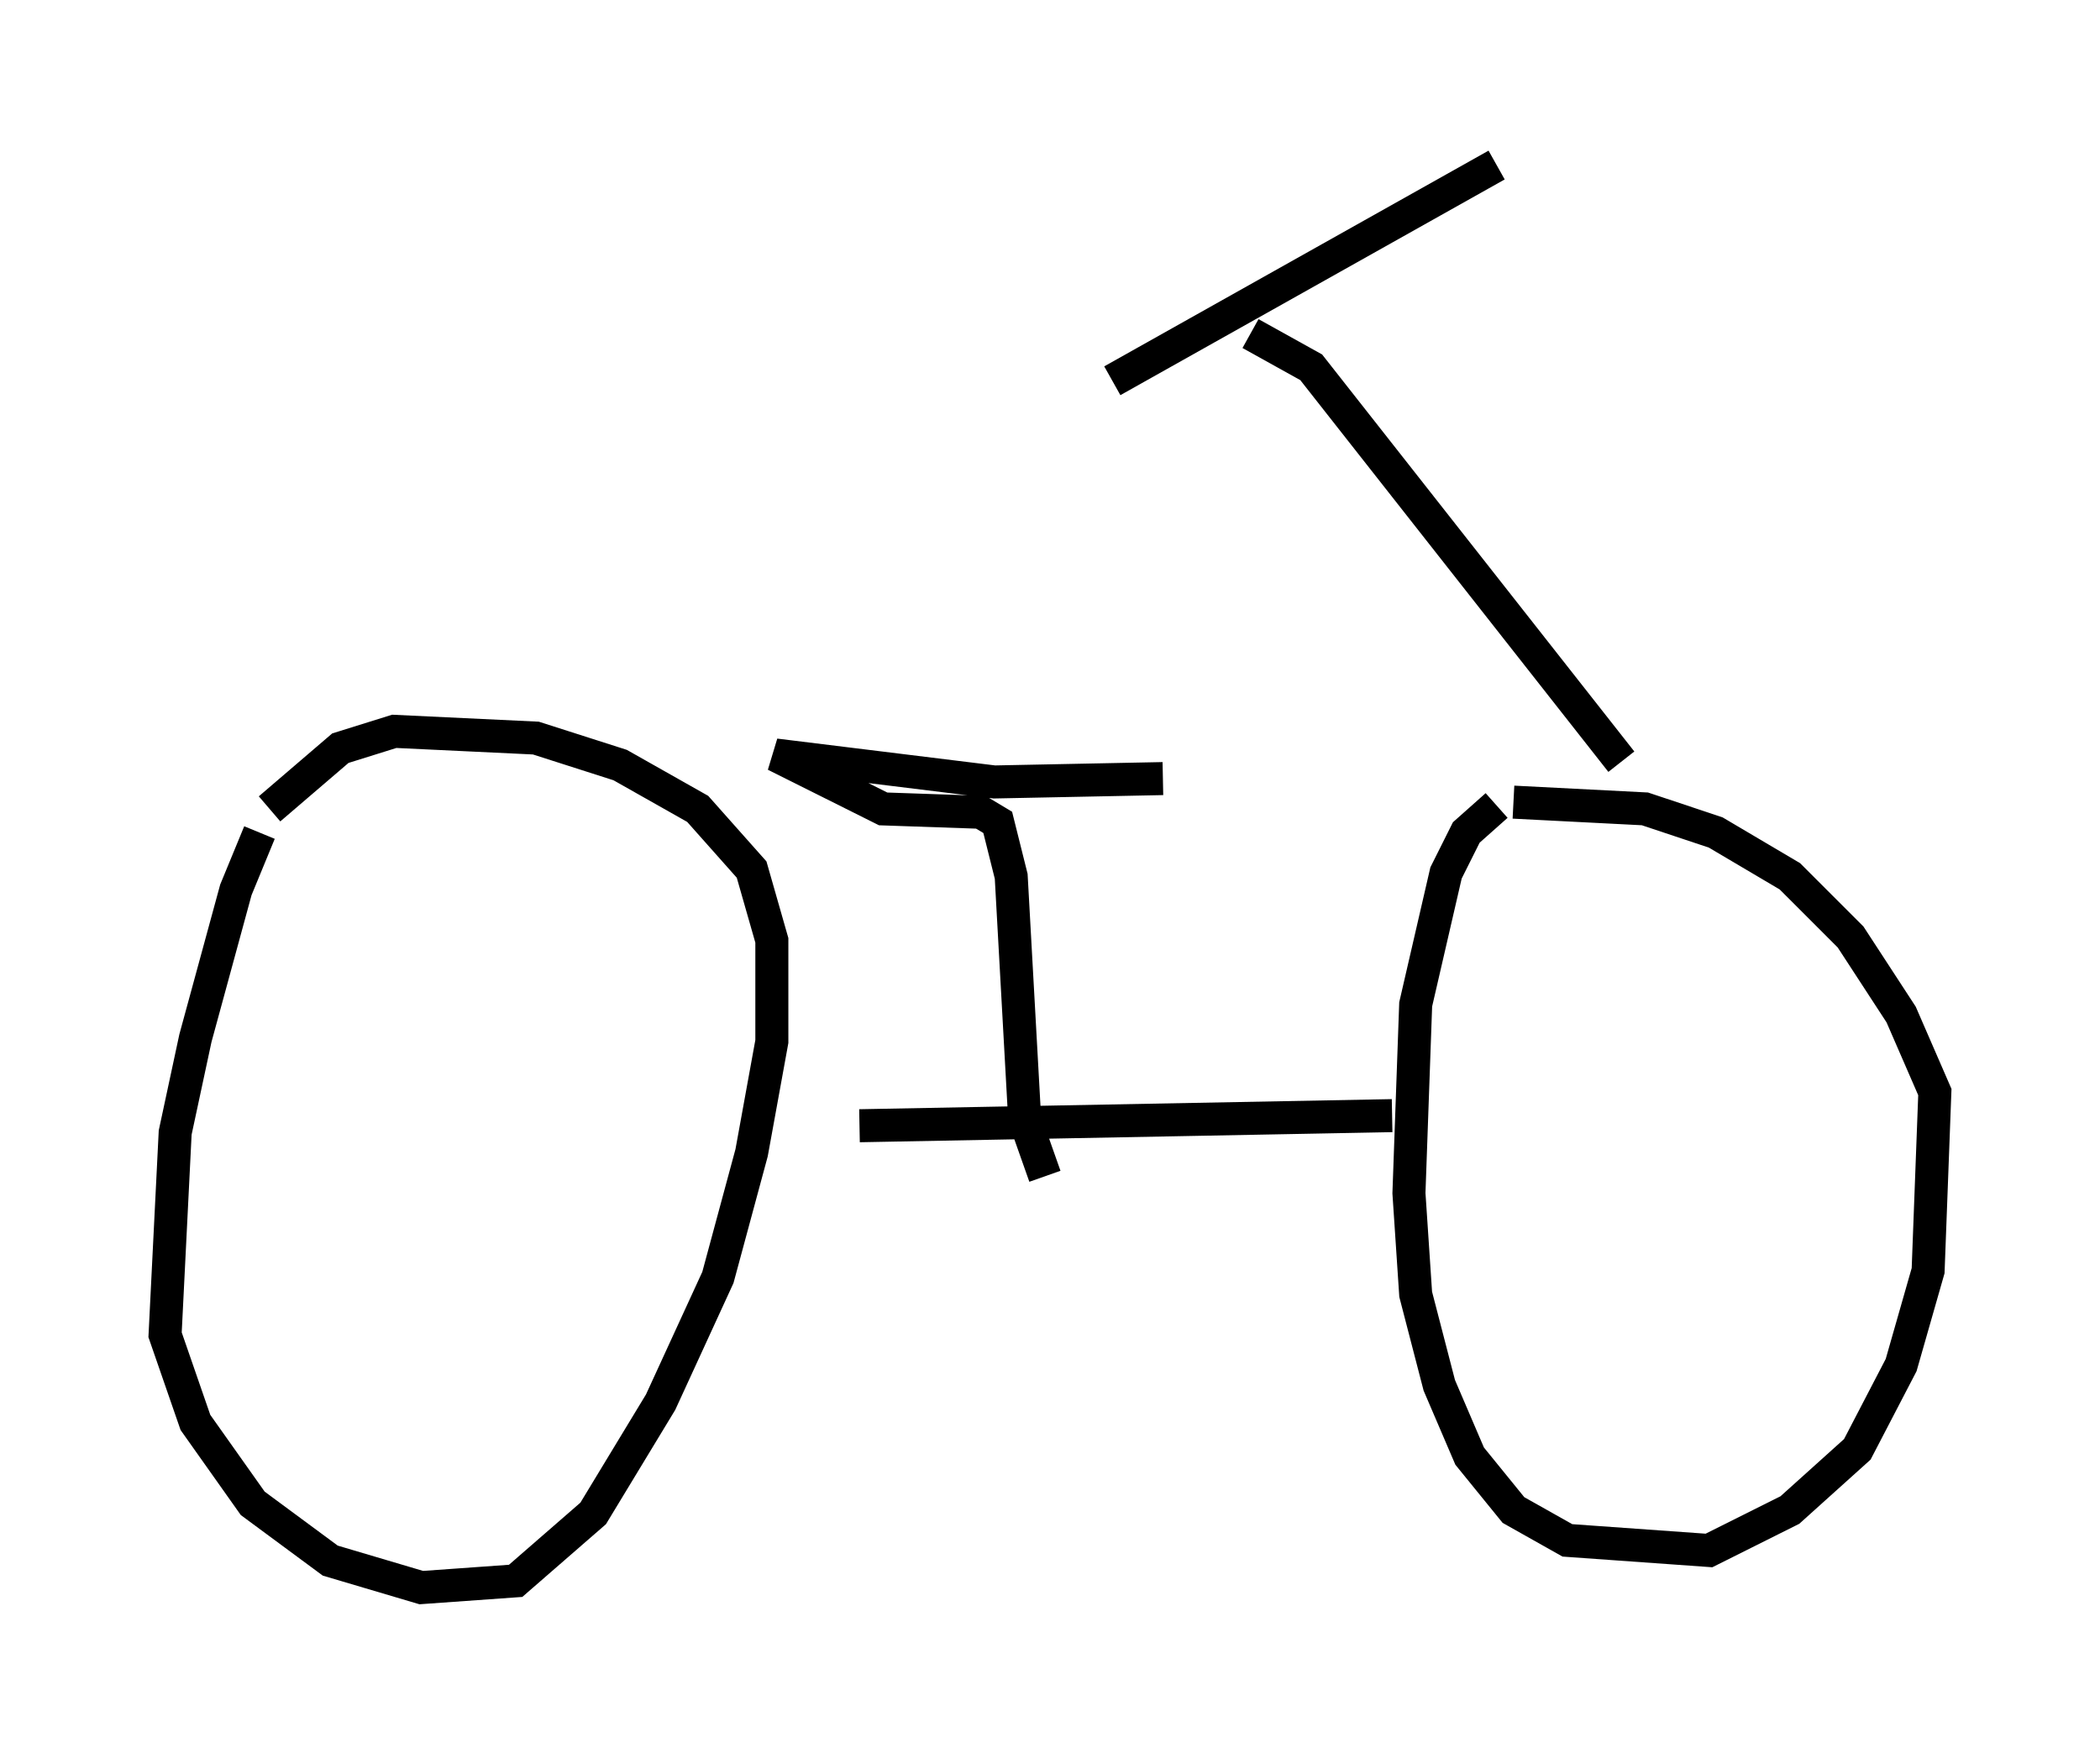<?xml version="1.0" encoding="utf-8" ?>
<svg baseProfile="full" height="53.08" version="1.1" width="63.594" xmlns="http://www.w3.org/2000/svg" xmlns:ev="http://www.w3.org/2001/xml-events" xmlns:xlink="http://www.w3.org/1999/xlink"><defs /><rect fill="white" height="53.08" width="63.594" x="0" y="0" /><path d="M8.573, 24.498 m-0.715, 0.715 l-0.715, 1.735 -1.225, 4.492 l-0.613, 2.858 -0.306, 6.125 l0.919, 2.654 1.735, 2.45 l2.348, 1.735 2.756, 0.817 l2.858, -0.204 2.348, -2.042 l2.042, -3.369 1.735, -3.777 l1.021, -3.777 0.613, -3.369 l0.0, -3.063 -0.613, -2.144 l-1.633, -1.838 -2.348, -1.327 l-2.552, -0.817 -4.288, -0.204 l-1.633, 0.51 -2.144, 1.838 m37.159, -0.102 l-0.919, 0.817 -0.613, 1.225 l-0.919, 3.981 -0.204, 5.717 l0.204, 3.063 0.715, 2.756 l0.919, 2.144 1.327, 1.633 l1.633, 0.919 4.288, 0.306 l2.45, -1.225 2.042, -1.838 l1.327, -2.552 0.817, -2.858 l0.204, -5.41 -1.021, -2.348 l-1.531, -2.348 -1.838, -1.838 l-2.246, -1.327 -2.144, -0.715 l-3.981, -0.204 m-19.804, 9.8 l16.129, -0.306 m6.942, -10.719 l-9.392, -11.944 -1.838, -1.021 m-4.185, 1.429 l11.638, -6.533 m-13.679, 30.625 l-0.613, -1.735 -0.408, -7.35 l-0.408, -1.633 -0.51, -0.306 l-2.96, -0.102 -3.267, -1.633 l6.635, 0.817 5.104, -0.102 " fill="none" stroke="black" stroke-width="1" /></svg>